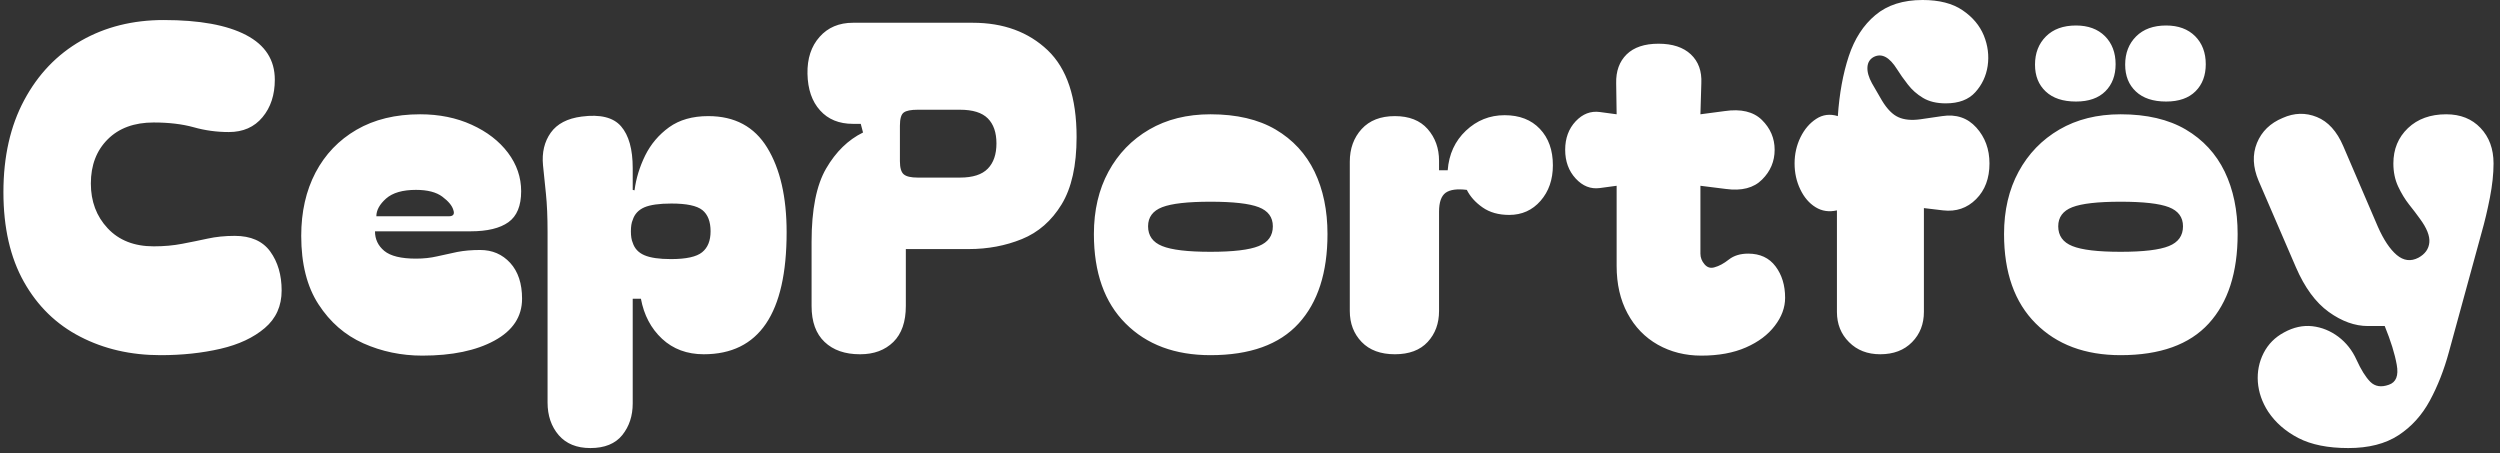 <svg xmlns="http://www.w3.org/2000/svg" version="1.1" xmlns:xlink="http://www.w3.org/1999/xlink" xmlns:svgjs="http://svgjs.dev/svgjs" width="1500" height="272" viewBox="0 0 1500 272"><rect x="0" y="0" width="1500" height="272" fill="#333333" stroke="none"/><g transform="matrix(1,0,0,1,-0.909,-1.581)"><svg viewBox="0 0 396 72" data-background-color="#ffffff" preserveAspectRatio="xMidYMid meet" height="272" width="1500" xmlns="http://www.w3.org/2000/svg" xmlns:xlink="http://www.w3.org/1999/xlink"><g id="tight-bounds" transform="matrix(1,0,0,1,0.24,0.418)"><svg viewBox="0 0 395.52 71.163" height="71.163" width="395.52"><g><svg viewBox="0 0 395.52 71.163" height="71.163" width="395.52"><g><svg viewBox="0 0 395.52 71.163" height="71.163" width="395.52"><g id="textblocktransform"><svg viewBox="0 0 395.52 71.163" height="71.163" width="395.52" id="textblock"><g><svg viewBox="0 0 395.52 71.163" height="71.163" width="395.52"><g transform="matrix(1,0,0,1,0,0)"><svg width="395.52" viewBox="1.55 -38.9 273.43 49.2" height="71.163" data-palette-color="#ffffff"><g class="wordmark-text-0" data-fill-palette-color="primary" id="text-0"><path d="M18.8 0.1L18.8 0.1Q13.9 0.1 9.98-1.93 6.05-3.95 3.8-7.95 1.55-11.95 1.55-17.8L1.55-17.8Q1.55-23.65 3.83-27.9 6.1-32.15 10.08-34.43 14.05-36.7 19.15-36.7L19.15-36.7Q25.05-36.7 28.2-35.05 31.35-33.4 31.35-30.15L31.35-30.15Q31.35-27.65 30-26.03 28.65-24.4 26.3-24.4L26.3-24.4Q24.3-24.4 22.43-24.93 20.55-25.45 18.05-25.45L18.05-25.45Q14.85-25.45 13-23.6 11.15-21.75 11.15-18.75L11.15-18.75Q11.15-15.8 13-13.83 14.85-11.85 18.05-11.85L18.05-11.85Q19.75-11.85 21.18-12.13 22.6-12.4 23.98-12.7 25.35-13 26.95-13L26.95-13Q29.6-13 30.85-11.28 32.1-9.55 32.1-7L32.1-7Q32.1-4.45 30.25-2.88 28.4-1.3 25.38-0.6 22.35 0.1 18.8 0.1ZM34.25-13L34.25-13Q34.25-16.95 35.82-19.95 37.4-22.95 40.32-24.65 43.25-26.35 47.3-26.35L47.3-26.35Q50.45-26.35 52.97-25.2 55.5-24.05 56.95-22.13 58.4-20.2 58.4-17.9L58.4-17.9Q58.4-15.5 57-14.5 55.6-13.5 52.85-13.5L52.85-13.5 42.35-13.5Q42.35-12.2 43.37-11.35 44.4-10.5 46.85-10.5L46.85-10.5Q48.1-10.5 49.17-10.75 50.25-11 51.37-11.23 52.5-11.45 53.9-11.45L53.9-11.45Q55.9-11.45 57.2-10.03 58.5-8.6 58.5-6.1L58.5-6.1Q58.5-3.15 55.47-1.5 52.45 0.15 47.55 0.15L47.55 0.15Q44.1 0.15 41.07-1.2 38.05-2.55 36.15-5.48 34.25-8.4 34.25-13ZM42.5-15.15L50.45-15.15Q51.2-15.15 50.95-15.85L50.95-15.85Q50.75-16.55 49.75-17.3 48.75-18.05 46.85-18.05L46.85-18.05Q44.65-18.05 43.57-17.1 42.5-16.15 42.5-15.15L42.5-15.15ZM78.45 0L78.45 0Q75.7 0 73.87-1.7 72.05-3.4 71.55-6.1L71.55-6.1 70.65-6.1 70.65 5.4Q70.65 7.45 69.5 8.88 68.35 10.3 66 10.3L66 10.3Q63.75 10.3 62.52 8.88 61.3 7.45 61.3 5.3L61.3 5.3 61.3-13.4Q61.3-15.9 61.12-17.63 60.95-19.35 60.8-20.75L60.8-20.75Q60.6-22.85 61.65-24.33 62.7-25.8 65.05-26.1L65.05-26.1Q68.1-26.5 69.37-25.03 70.65-23.55 70.65-20.45L70.65-20.45 70.65-18.05 70.85-18Q71.1-19.95 72.02-21.83 72.95-23.7 74.65-24.93 76.35-26.15 78.95-26.15L78.95-26.15Q83.3-26.15 85.42-22.68 87.55-19.2 87.55-13.4L87.55-13.4Q87.55 0 78.45 0ZM70.45-13.5L70.45-13.5Q70.45-12.7 70.65-12.25L70.65-12.25Q70.95-11.3 71.92-10.88 72.9-10.45 74.85-10.45L74.85-10.45Q77.35-10.45 78.27-11.2 79.2-11.95 79.2-13.5L79.2-13.5Q79.2-15.1 78.3-15.83 77.4-16.55 74.9-16.55L74.9-16.55Q72.9-16.55 71.92-16.13 70.95-15.7 70.65-14.75L70.65-14.75Q70.45-14.3 70.45-13.5ZM107.54-11.55L100.64-11.55 100.64-5.3Q100.64-2.7 99.27-1.35 97.89 0 95.64 0L95.64 0 95.59 0Q93.14 0 91.72-1.35 90.29-2.7 90.29-5.3L90.29-5.3 90.29-12.35Q90.29-17.65 91.89-20.4 93.49-23.15 95.94-24.35L95.94-24.35 95.69-25.3 94.84-25.3Q92.54-25.3 91.22-26.78 89.89-28.25 89.84-30.8L89.84-30.8Q89.79-33.3 91.17-34.85 92.54-36.4 94.84-36.4L94.84-36.4 107.99-36.4Q113.04-36.4 116.22-33.38 119.39-30.35 119.39-23.85L119.39-23.85Q119.39-19.15 117.74-16.45 116.09-13.75 113.39-12.65 110.69-11.55 107.54-11.55L107.54-11.55ZM99.99-25.1L99.99-21.2Q99.99-20.1 100.42-19.75 100.84-19.4 101.94-19.4L101.94-19.4 106.59-19.4Q108.69-19.4 109.64-20.38 110.59-21.35 110.59-23.15L110.59-23.15Q110.59-24.95 109.64-25.9 108.69-26.85 106.59-26.85L106.59-26.85 101.94-26.85Q100.84-26.85 100.42-26.55 99.99-26.25 99.99-25.1L99.99-25.1ZM134.09 0.1L134.09 0.1Q128.24 0.1 124.77-3.38 121.29-6.85 121.29-13.2L121.29-13.2Q121.29-17.1 122.89-20.05 124.49-23 127.37-24.68 130.24-26.35 134.09-26.35L134.09-26.35Q138.39-26.35 141.24-24.68 144.09-23 145.52-20.05 146.94-17.1 146.94-13.2L146.94-13.2Q146.94-6.85 143.77-3.38 140.59 0.1 134.09 0.1ZM127.24-14.05L127.24-14.05Q127.24-12.5 128.79-11.88 130.34-11.25 134.09-11.25L134.09-11.25Q137.84-11.25 139.39-11.88 140.94-12.5 140.94-14.05L140.94-14.05Q140.94-15.55 139.39-16.15 137.84-16.75 134.09-16.75L134.09-16.75Q130.34-16.75 128.79-16.15 127.24-15.55 127.24-14.05ZM154.34 0L154.34 0Q151.99 0 150.69-1.35 149.39-2.7 149.39-4.75L149.39-4.75 149.39-21.15Q149.39-23.3 150.69-24.73 151.99-26.15 154.34-26.15L154.34-26.15Q156.69-26.15 157.94-24.73 159.19-23.3 159.19-21.25L159.19-21.25 159.19-20.2 160.14-20.2Q160.34-22.85 162.14-24.55 163.94-26.25 166.39-26.25L166.39-26.25Q168.84-26.25 170.26-24.75 171.69-23.25 171.69-20.75L171.69-20.75Q171.69-18.4 170.34-16.85 168.99-15.3 166.89-15.3L166.89-15.3Q165.14-15.3 163.96-16.13 162.79-16.95 162.24-18.05L162.24-18.05Q160.64-18.25 159.91-17.73 159.19-17.2 159.19-15.65L159.19-15.65 159.19-4.75Q159.19-2.7 157.94-1.35 156.69 0 154.34 0ZM187.99 0.15L187.99 0.15Q185.34 0.15 183.21-1.05 181.09-2.25 179.89-4.48 178.69-6.7 178.69-9.7L178.69-9.7 178.69-18.5 176.84-18.25Q175.34-18.05 174.19-19.3 173.04-20.55 173.04-22.45L173.04-22.45Q173.04-24.35 174.19-25.58 175.34-26.8 176.84-26.6L176.84-26.6 178.69-26.35 178.64-29.75Q178.59-31.75 179.79-32.93 180.99-34.1 183.29-34.1L183.29-34.1Q185.59-34.1 186.84-32.93 188.09-31.75 187.99-29.75L187.99-29.75 187.89-26.35 190.54-26.7Q193.24-27.1 194.64-25.73 196.04-24.35 196.04-22.45L196.04-22.45Q196.04-20.55 194.66-19.18 193.29-17.8 190.69-18.15L190.69-18.15 187.89-18.5 187.89-11.05Q187.89-10.4 188.34-9.88 188.79-9.35 189.44-9.55L189.44-9.55Q190.19-9.75 191.01-10.4 191.84-11.05 193.14-11.05L193.14-11.05Q195.09-11.05 196.14-9.65 197.19-8.25 197.19-6.2L197.19-6.2Q197.19-4.6 196.06-3.13 194.94-1.65 192.89-0.75 190.84 0.15 187.99 0.15ZM207.63 0L207.63 0Q205.53 0 204.21-1.33 202.88-2.65 202.88-4.65L202.88-4.65 202.88-15.8Q201.58-15.5 200.53-16.15 199.48-16.8 198.86-18.1 198.23-19.4 198.23-20.95L198.23-20.95Q198.23-22.5 198.88-23.83 199.53-25.15 200.61-25.85 201.68-26.55 202.98-26.15L202.98-26.15Q203.23-29.85 204.18-32.73 205.13-35.6 207.11-37.25 209.08-38.9 212.28-38.9L212.28-38.9Q215.03-38.9 216.68-37.77 218.33-36.65 219.01-35 219.68-33.35 219.43-31.65L219.43-31.65Q219.18-30 218.08-28.78 216.98-27.55 214.83-27.55L214.83-27.55Q213.33-27.55 212.33-28.15 211.33-28.75 210.66-29.63 209.98-30.5 209.48-31.3L209.48-31.3Q208.23-33.3 206.93-32.65L206.93-32.65Q206.28-32.3 206.23-31.53 206.18-30.75 206.73-29.75L206.73-29.75 207.83-27.85Q208.68-26.45 209.63-26.03 210.58-25.6 212.03-25.8L212.03-25.8 214.43-26.15Q216.73-26.5 218.18-24.9 219.63-23.3 219.63-20.95L219.63-20.95Q219.63-18.5 218.16-17.03 216.68-15.55 214.53-15.8L214.53-15.8 212.43-16.05 212.43-4.65Q212.43-2.65 211.13-1.33 209.83 0 207.63 0ZM234.03 0.1L234.03 0.1Q228.18 0.1 224.71-3.38 221.23-6.85 221.23-13.2L221.23-13.2Q221.23-17.1 222.83-20.05 224.43-23 227.31-24.68 230.18-26.35 234.03-26.35L234.03-26.35Q238.33-26.35 241.18-24.68 244.03-23 245.46-20.05 246.88-17.1 246.88-13.2L246.88-13.2Q246.88-6.85 243.71-3.38 240.53 0.1 234.03 0.1ZM227.18-14.05L227.18-14.05Q227.18-12.5 228.73-11.88 230.28-11.25 234.03-11.25L234.03-11.25Q237.78-11.25 239.33-11.88 240.88-12.5 240.88-14.05L240.88-14.05Q240.88-15.55 239.33-16.15 237.78-16.75 234.03-16.75L234.03-16.75Q230.28-16.75 228.73-16.15 227.18-15.55 227.18-14.05ZM229.13-27.75L229.13-27.75Q226.98-27.75 225.81-28.85 224.63-29.95 224.63-31.8L224.63-31.8Q224.63-33.7 225.83-34.9 227.03-36.1 229.13-36.1L229.13-36.1Q231.13-36.1 232.31-34.93 233.48-33.75 233.48-31.85L233.48-31.85Q233.48-30 232.36-28.88 231.23-27.75 229.13-27.75ZM234.53-31.8L234.53-31.8Q234.53-33.7 235.73-34.9 236.93-36.1 239.03-36.1L239.03-36.1Q241.03-36.1 242.21-34.93 243.38-33.75 243.38-31.85L243.38-31.85Q243.38-30 242.26-28.88 241.13-27.75 239.03-27.75L239.03-27.75Q236.88-27.75 235.71-28.85 234.53-29.95 234.53-31.8ZM259.03 10.3L259.03 10.3Q255.68 10.3 253.55 9.2 251.43 8.1 250.23 6.3L250.23 6.3Q249.23 4.75 249.1 3.05 248.98 1.35 249.73-0.13 250.48-1.6 251.98-2.4L251.98-2.4Q253.53-3.25 255.08-3.08 256.63-2.9 257.93-1.93 259.23-0.95 259.93 0.6L259.93 0.6Q260.68 2.25 261.45 3.03 262.23 3.8 263.48 3.35L263.48 3.35Q264.68 2.95 264.35 1.15 264.03-0.65 263.03-3.1L263.03-3.1 261.18-3.1Q259.03-3.1 256.88-4.65 254.73-6.2 253.28-9.55L253.28-9.55 249.18-19.05Q248.23-21.3 249-23.2 249.78-25.1 251.83-25.95L251.83-25.95Q253.73-26.8 255.58-26.05 257.43-25.3 258.48-22.85L258.48-22.85 262.28-14Q263.23-11.85 264.35-10.9 265.48-9.95 266.73-10.6L266.73-10.6Q267.83-11.2 267.93-12.28 268.03-13.35 266.88-14.9L266.88-14.9Q266.38-15.6 265.7-16.45 265.03-17.3 264.5-18.43 263.98-19.55 263.98-20.95L263.98-20.95Q263.98-23.3 265.58-24.83 267.18-26.35 269.78-26.35L269.78-26.35Q272.13-26.35 273.55-24.85 274.98-23.35 274.98-20.95L274.98-20.95Q274.98-19.25 274.58-17.2 274.18-15.15 273.68-13.4L273.68-13.4 270.08-0.25Q269.28 2.7 267.98 5.1 266.68 7.5 264.53 8.9 262.38 10.3 259.03 10.3Z" fill="#ffffff" data-fill-palette-color="primary"></path></g></svg></g></svg></g></svg></g></svg></g></svg></g><defs></defs></svg><rect width="395.52" height="71.163" fill="none" stroke="none" visibility="hidden"></rect></g></svg></g></svg>